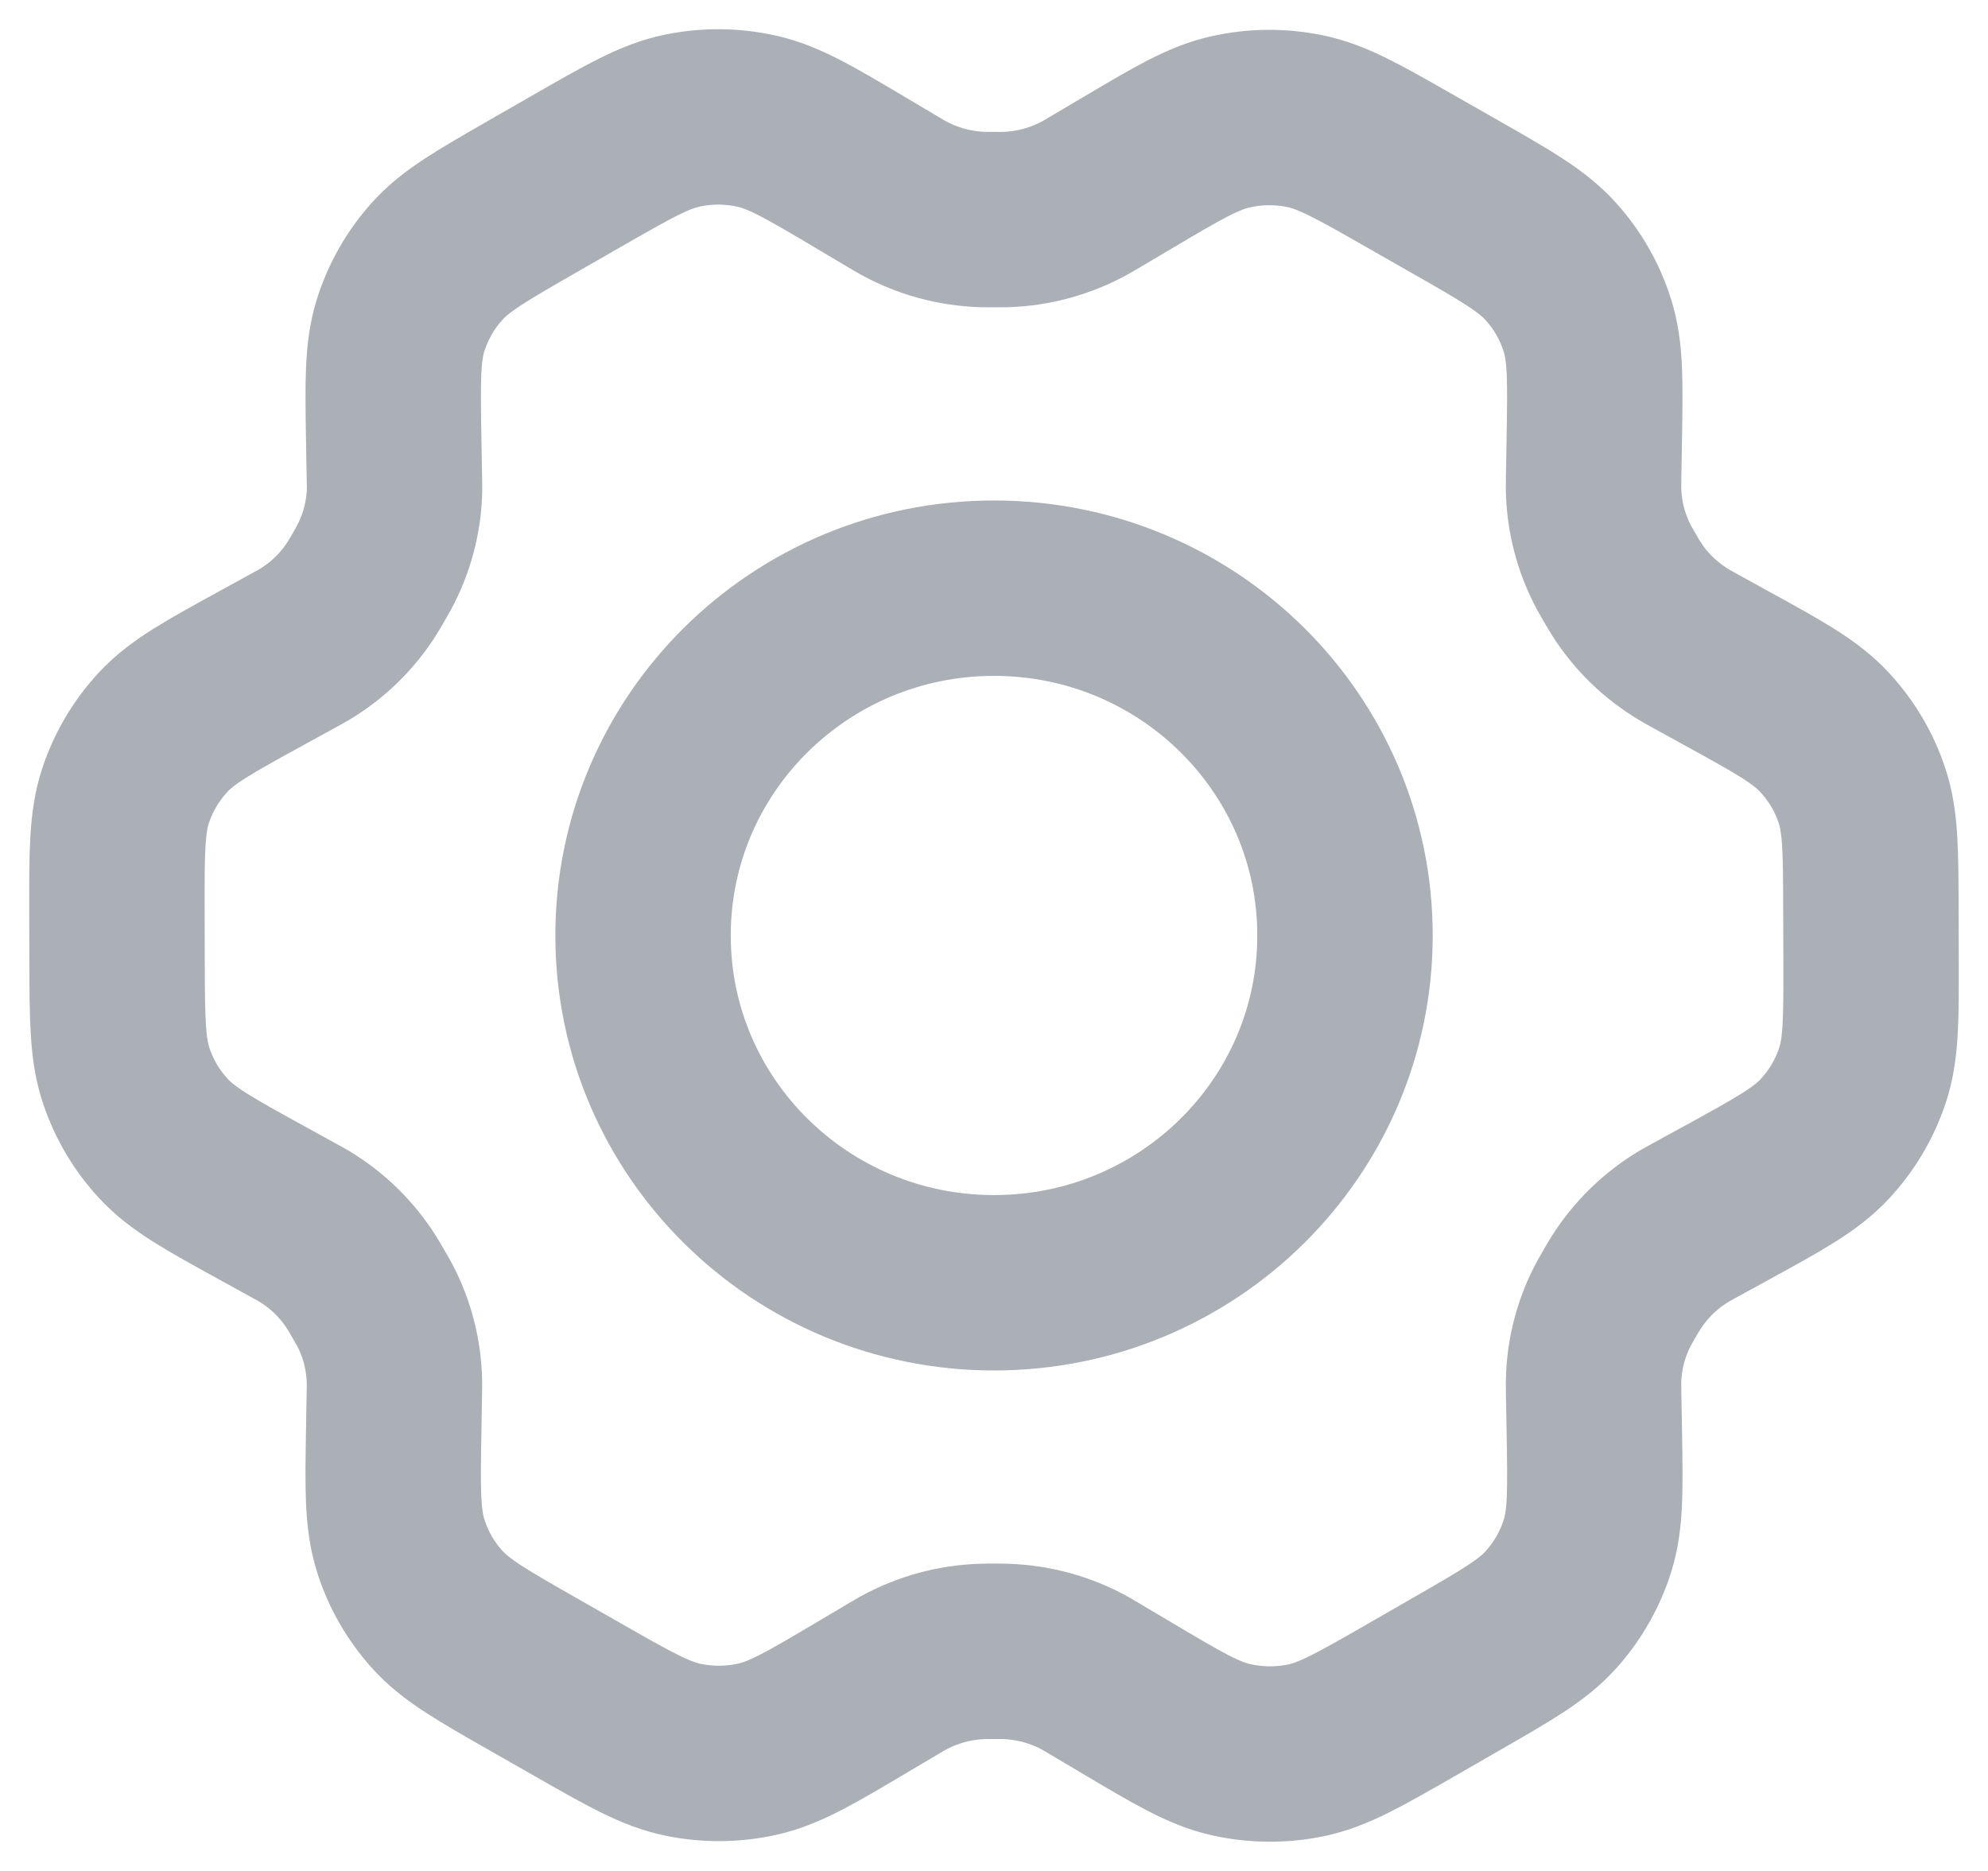 <svg width="34" height="32" viewBox="0 0 34 32" fill="none" xmlns="http://www.w3.org/2000/svg">
<path d="M29.53 11.431L28.98 11.128C28.895 11.081 28.853 11.058 28.812 11.033C28.402 10.79 28.056 10.455 27.805 10.053C27.779 10.013 27.755 9.97 27.706 9.887C27.657 9.803 27.633 9.761 27.61 9.719C27.384 9.301 27.262 8.835 27.254 8.361C27.254 8.314 27.254 8.265 27.255 8.168L27.266 7.537C27.283 6.526 27.292 6.019 27.148 5.565C27.021 5.16 26.808 4.788 26.523 4.473C26.201 4.115 25.756 3.861 24.863 3.352L24.122 2.93C23.233 2.422 22.788 2.168 22.316 2.072C21.898 1.986 21.466 1.99 21.05 2.083C20.58 2.187 20.141 2.447 19.263 2.968L19.258 2.97L18.727 3.285C18.643 3.334 18.6 3.36 18.558 3.383C18.141 3.612 17.674 3.74 17.197 3.755C17.149 3.756 17.1 3.756 17.002 3.756C16.905 3.756 16.854 3.756 16.806 3.755C16.327 3.739 15.86 3.612 15.442 3.381C15.399 3.358 15.358 3.332 15.274 3.283L14.739 2.965C13.855 2.44 13.412 2.177 12.94 2.072C12.522 1.979 12.089 1.976 11.67 2.063C11.196 2.161 10.751 2.417 9.861 2.928L9.857 2.93L9.125 3.35L9.117 3.355C8.235 3.861 7.793 4.115 7.474 4.471C7.191 4.786 6.979 5.158 6.852 5.561C6.709 6.016 6.717 6.524 6.734 7.54L6.745 8.17C6.746 8.266 6.749 8.313 6.748 8.36C6.741 8.835 6.617 9.302 6.39 9.72C6.368 9.761 6.344 9.803 6.296 9.886C6.247 9.968 6.224 10.009 6.199 10.049C5.946 10.453 5.599 10.791 5.186 11.034C5.146 11.058 5.103 11.081 5.018 11.127L4.476 11.425C3.573 11.92 3.122 12.168 2.793 12.52C2.503 12.832 2.283 13.202 2.149 13.605C1.998 14.061 1.998 14.571 2 15.593L2.002 16.427C2.005 17.442 2.008 17.949 2.16 18.401C2.294 18.801 2.512 19.169 2.801 19.479C3.127 19.829 3.574 20.076 4.47 20.569L5.007 20.865C5.099 20.915 5.145 20.94 5.189 20.966C5.598 21.21 5.942 21.547 6.193 21.948C6.22 21.991 6.246 22.036 6.298 22.126C6.35 22.215 6.376 22.26 6.4 22.304C6.62 22.717 6.738 23.175 6.746 23.641C6.747 23.692 6.746 23.742 6.744 23.845L6.734 24.45C6.716 25.469 6.709 25.979 6.853 26.436C6.98 26.84 7.193 27.212 7.478 27.528C7.8 27.885 8.246 28.139 9.139 28.648L9.879 29.07C10.769 29.578 11.214 29.831 11.686 29.928C12.104 30.014 12.535 30.01 12.951 29.918C13.422 29.813 13.863 29.552 14.744 29.03L15.275 28.715C15.359 28.666 15.401 28.641 15.443 28.617C15.861 28.388 16.327 28.26 16.804 28.245C16.852 28.243 16.901 28.243 16.999 28.243C17.097 28.243 17.146 28.243 17.194 28.245C17.673 28.26 18.141 28.388 18.56 28.619C18.596 28.639 18.633 28.661 18.698 28.7L19.262 29.035C20.147 29.56 20.589 29.823 21.061 29.928C21.479 30.02 21.912 30.024 22.332 29.938C22.805 29.84 23.251 29.584 24.141 29.073L24.883 28.646C25.766 28.139 26.209 27.885 26.528 27.529C26.811 27.214 27.023 26.842 27.15 26.439C27.292 25.987 27.284 25.483 27.267 24.482L27.255 23.83C27.254 23.734 27.254 23.687 27.254 23.64C27.261 23.165 27.383 22.698 27.61 22.28C27.633 22.238 27.657 22.197 27.705 22.114C27.753 22.031 27.778 21.99 27.803 21.95C28.056 21.547 28.404 21.209 28.816 20.965C28.856 20.942 28.898 20.919 28.98 20.874L28.983 20.872L29.526 20.575C30.428 20.08 30.881 19.832 31.209 19.479C31.499 19.167 31.718 18.798 31.852 18.395C32.003 17.942 32.002 17.434 32 16.425L31.997 15.572C31.995 14.558 31.994 14.051 31.842 13.599C31.708 13.198 31.489 12.831 31.2 12.521C30.874 12.171 30.427 11.924 29.532 11.432L29.53 11.431Z" stroke="#ABAFB6" stroke-width="3" stroke-linecap="round" stroke-linejoin="round"/>
<path d="M10.998 16C10.998 19.281 13.685 21.94 17 21.94C20.316 21.94 23.003 19.281 23.003 16C23.003 12.72 20.316 10.06 17 10.06C13.685 10.06 10.998 12.72 10.998 16Z" stroke="#ABAFB6" stroke-width="3" stroke-linecap="round" stroke-linejoin="round"/>
</svg>
